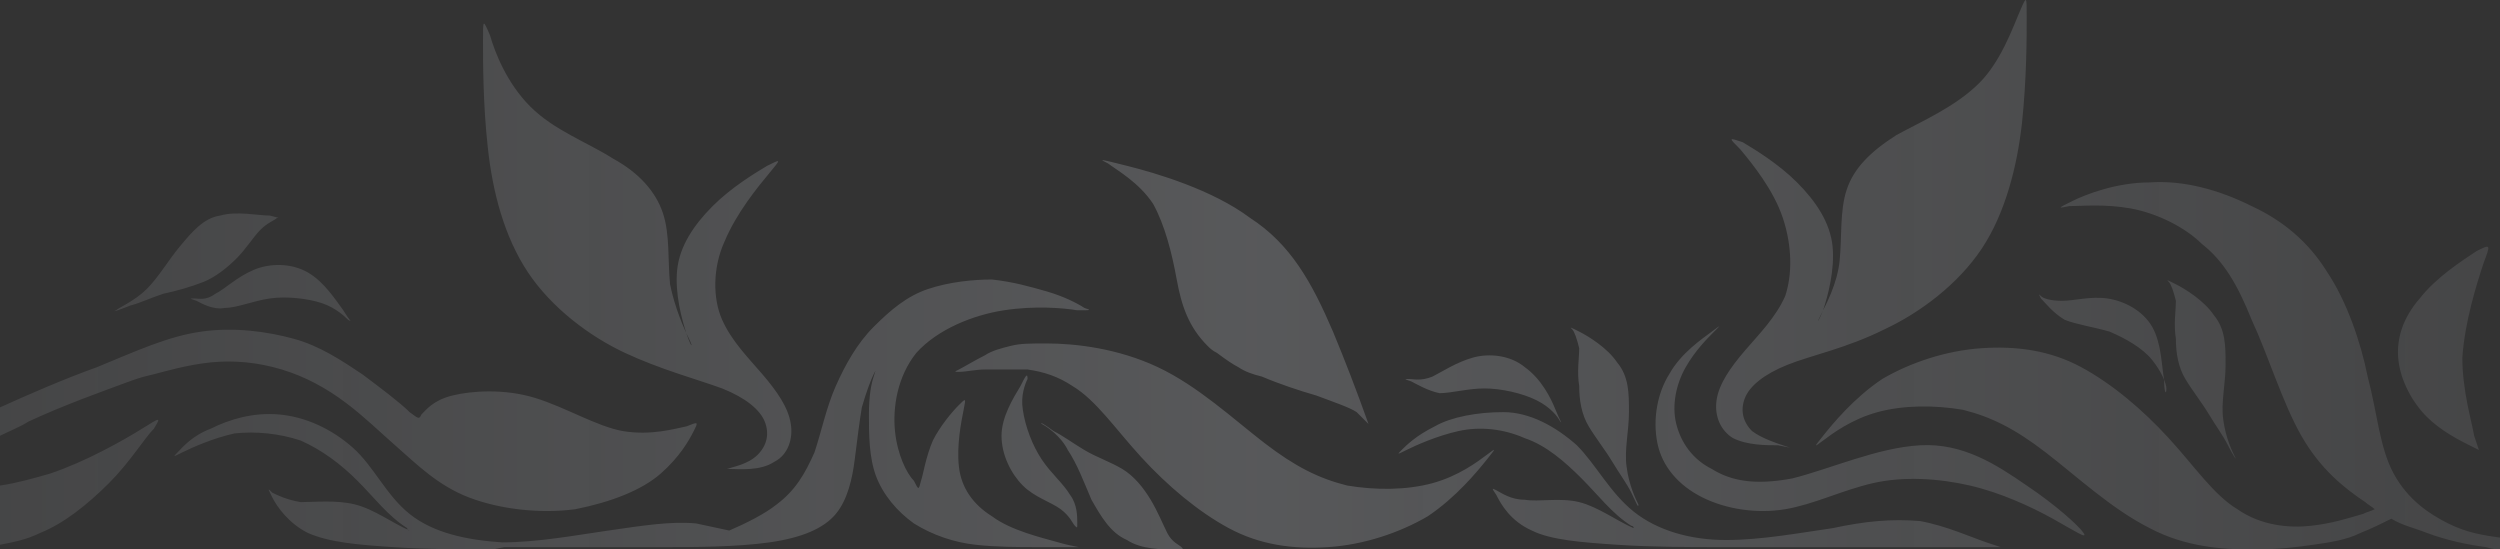 <svg width="1920" height="422" fill="none" xmlns="http://www.w3.org/2000/svg"><rect width="100%" height="100%" fill="#333333" stroke="none"/><path fill-rule="evenodd" clip-rule="evenodd" d="M783.71 296.504c-5.455 9.094-14.546 23.644-14.546 38.194 0 14.551 7.273 29.101 16.365 38.195 9.092 9.094 21.82 12.731 29.093 18.188 7.274 5.456 9.092 10.912 10.911 12.731 1.818 1.819 1.818 1.819 1.818-1.819 0-5.456 0-14.55-5.455-21.825-5.455-9.094-14.547-16.369-21.82-27.282-7.274-10.912-12.729-25.463-14.547-38.194-1.818-10.913 1.818-20.007 3.637-23.644 0-5.457-1.819-1.819-5.456 5.456zm878.27-5.456c-1.82-9.094-1.82-27.282-9.1-40.013-7.27-12.732-21.82-20.007-34.55-21.826-12.72-1.819-25.45 1.819-34.54 1.819-9.1 0-14.55-1.819-16.37-3.638-1.82-1.818-1.82-1.818 0 1.819 3.64 3.638 9.09 10.913 18.18 16.369 9.1 3.638 21.82 5.457 34.55 9.094 12.73 5.456 25.46 12.732 32.73 21.825 7.28 9.094 10.91 18.188 10.91 21.826 0 5.456-1.81 3.637-1.81-7.275zm54.55 60.02c-1.82-3.638-7.28-14.551-9.1-29.101-1.81-12.731 1.82-27.282 1.82-41.832s0-27.282-9.09-38.194c-7.27-10.913-21.82-20.007-29.09-23.645-7.28-3.637-7.28-3.637-5.46-1.818 1.82 1.818 3.64 7.275 5.46 14.55 0 7.275-1.82 18.188 0 29.1 0 10.913 1.82 21.826 7.27 30.92 5.46 9.094 12.73 18.188 18.18 27.281 5.46 9.094 10.91 16.369 14.55 23.645 3.64 7.275 7.27 12.731 5.46 9.094zM1922 422c-3.64 0-7.27 0-12.73-1.819-14.55-1.819-30.91-5.456-45.46-10.912-9.09-3.638-18.18-5.457-27.27-10.913-7.28 3.637-14.55 7.275-23.64 10.913-10.91 5.456-23.64 7.275-36.37 9.093-12.73 1.819-25.46 3.638-47.28 3.638s-50.91-1.819-78.18-16.369c-29.1-14.55-56.37-40.013-80.01-58.201-23.64-18.188-41.82-27.282-63.64-32.738-21.82-3.638-45.46-3.638-65.47 1.819-20 5.456-34.54 16.369-41.82 21.825-7.27 5.456-7.27 5.456 0-3.638 7.28-9.093 23.64-29.1 45.46-43.65 21.82-12.732 49.1-21.826 76.37-23.644 27.28-1.819 52.73 1.818 76.37 14.55 23.64 12.731 47.28 32.738 67.28 54.563 20 21.826 34.55 43.651 52.73 54.564 18.19 12.731 40.01 14.55 56.37 12.731 16.37-1.819 27.28-5.456 40.01-9.094 3.63-1.818 5.45-1.818 9.09-3.637-1.82-1.819-5.46-3.638-7.27-5.457-16.37-10.912-34.55-25.463-49.1-50.926-14.55-25.462-25.46-61.838-38.19-89.12-10.91-27.282-21.82-45.469-38.18-58.201-12.73-12.731-34.55-23.644-54.55-27.282-20-3.637-38.19-1.818-47.28-1.818-9.09 1.818-9.09 1.818 1.82-3.638 10.91-5.456 34.55-14.55 60.01-14.55 25.45-1.819 52.73 5.456 78.18 18.188 23.64 10.912 43.65 27.281 58.19 50.926 14.55 21.825 25.46 52.744 30.91 80.026 7.28 27.282 9.1 54.563 20.01 74.57 10.91 20.007 27.27 30.919 41.82 38.194 14.54 7.276 27.27 9.094 40 10.913V422h1.82zM552.78 360.161h7.273c7.273 0 23.639 1.819 34.549-5.456 10.91-5.456 14.547-18.188 12.728-29.1-1.818-12.732-10.91-25.463-21.82-38.195-10.91-12.731-23.639-25.463-30.912-41.832s-7.273-40.013 1.818-60.02c9.092-21.825 25.457-41.832 34.549-52.744 9.092-10.913 9.092-10.913-1.818-5.457-9.092 5.457-27.276 16.369-41.822 30.92-14.547 14.55-25.457 30.919-27.276 49.107-1.818 18.188 3.637 38.194 7.274 49.107 3.636 10.913 5.455 10.913 1.818 3.637-3.637-7.275-10.91-23.644-14.547-41.832-1.818-18.187 0-38.194-5.455-54.563s-18.183-30.919-38.185-41.832c-20.002-12.731-45.459-21.825-63.643-40.013-18.183-18.188-27.275-41.832-30.912-54.564-5.455-12.731-5.455-12.731-5.455 3.638 0 16.37 0 49.107 3.637 81.845 3.637 34.557 12.728 69.114 30.912 96.396 18.183 27.281 47.277 49.107 74.552 61.838 27.276 12.732 54.551 20.007 74.553 27.282 18.183 7.275 29.094 16.369 32.73 25.463 3.637 9.094 1.819 18.188-5.455 25.463-7.273 7.275-18.183 9.094-23.638 10.912h-5.455zm498.23-34.556c-9.09-25.463-18.19-49.108-27.28-70.933-16.36-38.194-32.727-67.295-63.639-87.301-29.094-21.826-72.734-34.557-94.555-40.014-21.82-5.456-21.82-5.456-14.546-1.818 7.273 5.456 23.638 14.55 34.548 30.919 9.092 16.369 14.547 38.194 18.184 58.201 3.637 20.007 9.092 36.376 23.638 50.926 1.819 1.819 3.637 3.637 7.274 5.456 7.273 5.456 12.728 9.094 16.365 10.913 5.455 3.637 10.91 5.456 18.184 7.275 12.728 5.456 29.093 10.913 41.817 14.55 14.55 5.457 25.46 9.094 30.92 12.732 5.45 5.456 7.27 7.275 9.09 9.094zm-787.349-87.302c-5.455-7.275-14.547-21.825-27.275-29.1-12.728-7.276-29.094-7.276-41.822-1.819-12.729 5.456-21.82 14.55-29.094 18.188-7.273 5.456-12.728 3.637-16.365 3.637-3.637 0-3.637 0 1.818 1.819 3.637 1.819 12.729 7.275 21.821 5.456 9.091 0 21.82-5.456 34.548-7.275 12.729-1.819 29.094 0 40.004 3.638 10.91 3.637 18.184 10.912 20.002 12.731 3.637 1.819 1.818 1.819-3.637-7.275zm-174.562 0c1.819-1.819 14.547-7.275 23.639-16.369 9.092-9.094 16.365-21.825 25.457-32.738 9.092-10.913 18.183-21.825 30.912-23.644 12.728-3.638 29.094 0 38.185 0 7.274 1.819 7.274 1.819 5.455 1.819-1.818 1.818-7.273 3.637-12.728 9.094-5.455 5.456-10.91 14.55-18.184 21.825-7.273 7.275-16.365 14.55-25.457 18.188-9.091 3.637-21.82 7.275-30.912 9.094-10.91 3.637-18.183 7.275-25.457 9.094-9.091 3.637-14.546 5.456-10.91 3.637zM378.218 422c-20.002 0-49.096 0-76.371-1.819-27.276-1.819-49.096-3.637-65.461-10.912-14.547-7.276-23.639-20.007-27.275-27.282-3.637-7.275-3.637-7.275 0-3.638 3.636 1.819 10.91 5.457 21.82 7.275 10.91 0 27.275-1.818 41.822 1.819 14.547 3.638 29.094 14.55 41.822 20.007 0 0-1.818 0-1.818-1.819-14.547-9.094-25.457-23.644-38.186-36.376-12.728-12.731-27.275-23.644-43.64-30.919-16.365-5.456-34.549-7.275-50.914-5.456-16.365 3.637-32.73 10.912-40.004 14.55-7.273 3.638-7.273 3.638-3.636 0 3.636-3.638 10.91-12.732 25.456-18.188 14.547-7.275 32.731-12.731 52.733-10.913 20.002 1.819 40.004 10.913 56.369 25.463 16.365 14.551 25.457 36.376 43.64 50.926 18.184 14.551 43.641 20.007 70.916 21.826 27.275 0 56.369-5.457 81.826-9.094 25.457-3.638 47.277-7.275 67.279-5.457 9.092 1.819 16.365 3.638 25.457 5.457 12.728-5.457 27.275-12.732 36.367-20.007 14.547-10.913 21.82-23.644 29.094-40.013 5.455-16.369 9.091-34.557 16.365-50.926 7.273-16.369 16.365-32.738 29.094-45.469 12.728-12.732 25.457-23.645 41.822-29.101 16.365-5.456 34.548-7.275 49.095-7.275 16.365 1.819 29.094 5.456 41.822 9.094 12.729 3.637 23.639 9.094 29.094 12.731 5.455 1.819 5.455 1.819-5.455 1.819-10.91-1.819-32.73-3.637-56.369 0-23.639 3.638-50.914 14.55-67.279 32.738-14.547 18.188-18.184 41.832-16.365 60.02 1.818 18.188 9.092 32.738 14.547 38.194 3.636 7.275 3.636 7.275 5.455 0 1.818-5.456 3.636-18.187 9.091-30.919 5.455-10.913 14.547-21.825 20.002-27.282 5.455-5.456 5.455-5.456 3.637 3.638-1.818 9.094-5.455 27.282-3.637 43.651 1.819 16.369 10.91 29.1 25.457 38.194 14.547 10.913 38.186 16.369 50.914 20.007 12.729 3.637 18.184 3.637 14.547 3.637h-30.912c-14.547 0-30.912 0-47.277-1.819-16.365-1.818-32.731-7.275-47.277-16.369-12.729-9.093-23.639-21.825-29.094-36.375-5.455-14.55-5.455-32.738-5.455-47.289 0-14.55 1.818-23.644 3.637-29.1 1.818-5.456 1.818-5.456 0-1.819-1.819 3.638-5.455 12.732-9.092 25.463-1.819 10.913-3.637 25.463-5.455 40.013-1.819 14.551-5.455 30.92-14.547 41.832-9.092 10.913-25.457 18.188-50.914 21.826-25.457 3.637-60.006 3.637-78.189 3.637H387.309L378.218 422zM0 312.873c20.002-9.094 49.096-21.825 74.552-30.919 30.913-12.732 54.551-23.644 80.008-27.282 25.457-3.637 50.914 0 70.916 5.456 20.002 5.457 36.367 16.369 52.732 27.282 14.547 10.913 29.094 21.826 36.367 29.101 7.274 5.456 7.274 5.456 9.092 1.818 3.637-3.637 9.092-10.912 23.639-14.55 14.546-3.637 40.003-5.456 63.642 1.819 23.639 7.275 47.277 21.825 67.279 25.463 21.82 3.638 40.004-1.819 49.096-3.638 9.091-3.637 9.091-3.637 5.455 3.638-3.637 7.275-10.91 20.007-25.457 32.738-14.547 12.731-38.186 21.825-65.461 27.282-27.275 3.637-58.187 0-81.826-9.094-23.639-9.094-40.004-25.463-54.551-38.195-14.546-12.731-25.457-23.644-40.003-34.556-14.547-10.913-30.912-20.007-49.096-25.463-18.183-5.457-36.367-7.276-54.551-5.457-18.183 1.819-36.367 7.275-43.64 9.094-7.273 1.819-9.092 1.819-23.639 7.275-14.546 5.457-45.458 16.369-72.734 29.101-5.455 3.637-14.547 7.275-21.82 10.912v-21.825zm0 60.02v45.469c9.092-1.818 20.002-3.637 30.912-9.093 18.184-7.276 36.367-21.826 52.732-38.195 16.365-16.369 27.276-34.557 34.549-41.832 5.455-9.094 5.455-9.094-9.092 0s-43.64 25.463-70.916 34.557c-12.728 3.638-25.457 7.275-38.185 9.094zm776.437-107.308c7.274-1.819 14.547-1.819 27.275-1.819 21.821 0 54.551 3.638 85.463 18.188 30.912 14.55 58.187 40.013 81.826 58.201 23.639 18.188 41.819 27.282 63.639 32.738 21.82 3.637 45.46 3.637 65.46-1.819 20.01-5.456 34.55-16.369 41.83-21.825 7.27-5.457 7.27-5.457 0 3.637-7.28 9.094-23.64 29.101-45.46 43.651-21.82 12.732-49.1 21.825-76.37 23.644-27.279 1.819-52.736-1.819-76.374-14.55-23.639-12.732-47.278-32.738-67.279-54.563-20.002-21.826-34.549-43.651-52.733-54.564-10.91-7.275-21.82-10.913-34.548-12.731h-32.731c-7.273 0-14.547 1.818-20.002 1.818-3.636 0-3.636 0 0-1.818 3.637-1.819 12.729-7.276 20.002-10.913 5.455-3.638 12.729-5.456 20.002-7.275zm598.243 78.207l-5.46-1.818c-5.45-1.819-16.36-5.457-23.64-10.913-7.27-7.275-9.09-16.369-5.45-25.463 3.63-9.094 14.54-18.188 32.73-25.463 18.18-7.275 45.46-12.731 74.55-27.282 27.27-12.731 56.37-34.557 74.55-61.838 18.19-27.282 27.28-63.658 30.91-96.396 3.64-34.556 3.64-65.476 3.64-81.845s0-16.369-5.45-3.637c-5.46 12.731-14.55 38.194-30.92 54.563-18.18 18.188-43.64 29.1-63.64 40.013-20 12.732-32.73 25.463-38.18 41.832-5.46 16.369-3.64 36.376-5.46 54.564-1.82 18.187-10.91 34.557-14.55 41.832-3.63 7.275-1.81 5.456 1.82-3.638 3.64-10.913 9.09-30.919 7.28-49.107-1.82-18.188-12.73-34.557-27.28-49.107-14.55-14.55-32.73-25.463-41.82-30.919-10.91-3.638-10.91-3.638-1.82 5.456 9.09 10.913 25.46 30.919 32.73 52.745 7.27 21.825 7.27 43.65 1.82 60.019-7.27 16.369-20 29.101-30.91 41.832-10.91 12.732-20.01 25.463-21.82 38.195-1.82 12.731 3.63 23.644 12.72 29.1 10.92 5.457 25.46 5.457 34.55 5.457l9.1 1.818zm-574.604-18.187c-1.819-1.819 1.818 0 9.091 5.456 7.274 3.638 14.547 9.094 23.639 14.55 9.092 5.457 20.002 9.094 29.094 14.55 9.092 5.457 16.365 14.551 21.82 23.645 5.455 9.094 9.092 18.187 12.728 25.463 3.637 7.275 9.092 9.093 10.911 10.912 1.818 1.819 1.818 1.819-5.455 1.819-9.092 0-25.457 0-36.368-7.275-12.728-5.456-20.002-18.188-27.275-30.919-5.455-12.732-10.91-27.282-18.183-38.195-5.456-10.913-16.366-18.188-20.002-20.006zm394.584-10.913c-3.64-9.094-10.91-23.644-23.64-32.738-10.91-9.094-27.28-10.913-40-7.275-12.73 3.637-23.64 10.912-30.92 14.55-9.09 3.638-14.54 1.819-18.18 1.819-3.64 0-3.64 0 1.82 1.819 3.64 1.818 12.73 7.275 21.82 9.093 9.09 0 21.82-3.637 34.55-3.637 12.73 0 29.09 3.637 40 9.094 10.91 5.456 16.37 12.731 18.19 16.369 1.81 1.819 0 0-3.64-9.094zm63.64 72.751c-1.82-3.637-7.27-14.55-9.09-29.1-1.82-12.732 1.82-27.282 1.82-41.832 0-14.551 0-27.282-9.09-38.195-7.28-10.912-21.82-20.006-29.1-23.644-7.27-3.637-7.27-3.637-5.45-1.819 1.82 1.819 3.63 7.275 5.45 14.551 0 7.275-1.82 18.187 0 29.1 0 10.913 1.82 21.825 7.28 30.919 5.45 9.094 12.72 18.188 18.18 27.282 5.45 9.094 10.91 16.369 14.55 23.644 3.63 7.275 5.45 12.732 5.45 9.094zm278.21 32.738l-10.91-3.637c-10.91-3.638-30.91-12.732-50.92-16.369-21.82-1.819-41.82 0-67.27 5.456-25.46 3.638-54.55 9.094-81.83 9.094s-52.73-7.275-70.92-21.825c-18.18-14.551-29.09-36.376-43.64-50.926-16.36-14.551-36.36-25.463-56.37-25.463-20 0-40 3.637-52.73 10.912-14.54 7.275-21.82 14.551-25.45 18.188-3.64 3.638-3.64 3.638 3.63 0 7.28-3.637 23.64-10.912 40.01-14.55 16.36-3.638 34.54-1.819 50.91 5.456 16.37 5.457 30.91 18.188 43.64 30.92 12.73 12.731 23.64 27.281 38.19 36.375 0 0 1.81 0 1.81 1.819-12.72-5.456-27.27-16.369-41.82-20.007-14.54-3.637-30.91 0-41.82-1.818-10.91 0-18.18-5.457-21.82-7.276-3.64-1.818-3.64-1.818 0 3.638 3.64 7.275 10.91 20.007 27.27 27.282 14.55 7.275 38.19 9.094 65.47 10.912 27.27 1.819 56.36 1.819 76.37 1.819h218.2zm354.58-145.502c1.82-27.282 10.91-56.383 16.36-72.752 5.46-14.55 5.46-14.55-5.45-9.093-10.91 7.275-30.91 20.006-43.64 36.375-12.73 14.55-18.19 30.919-16.37 47.288 1.82 16.37 10.91 32.739 21.82 43.651 10.91 10.913 25.46 18.188 32.73 21.826l7.28 3.637-3.64-10.913c-1.82-10.912-9.09-34.556-9.09-60.019zm-290.94 134.59c3.64 5.456-7.27-1.819-23.64-10.913-16.36-9.094-40-20.007-63.64-25.463-23.64-5.456-50.91-7.275-74.55-1.819s-45.46 16.369-67.28 20.007c-21.82 3.637-45.46 0-63.64-9.094-18.19-9.094-30.92-23.644-34.55-41.832-3.64-18.188 0-38.195 9.09-52.745 9.09-16.369 25.46-27.282 32.73-32.738 7.27-5.456 7.27-5.456 1.82 0-5.46 5.456-14.55 14.55-21.82 27.282-7.28 12.731-10.91 29.1-7.28 43.651 3.64 14.55 12.73 27.281 27.28 34.556 14.55 9.094 32.73 12.732 61.82 7.276 29.1-7.276 65.46-23.645 98.19-25.463 32.74-1.819 58.19 14.55 81.83 30.919 21.82 14.55 40 30.919 43.64 36.376z" fill="url(#paint0_linear)" fill-opacity=".2"/><defs><linearGradient id="paint0_linear" x1="1922" y1="212.039" x2="0" y2="212.039" gradientUnits="userSpaceOnUse"><stop stop-color="#E9EDF6" stop-opacity=".5"/><stop offset=".5" stop-color="#E9EDF6"/><stop offset="1" stop-color="#E9EDF6" stop-opacity=".5"/></linearGradient></defs></svg>